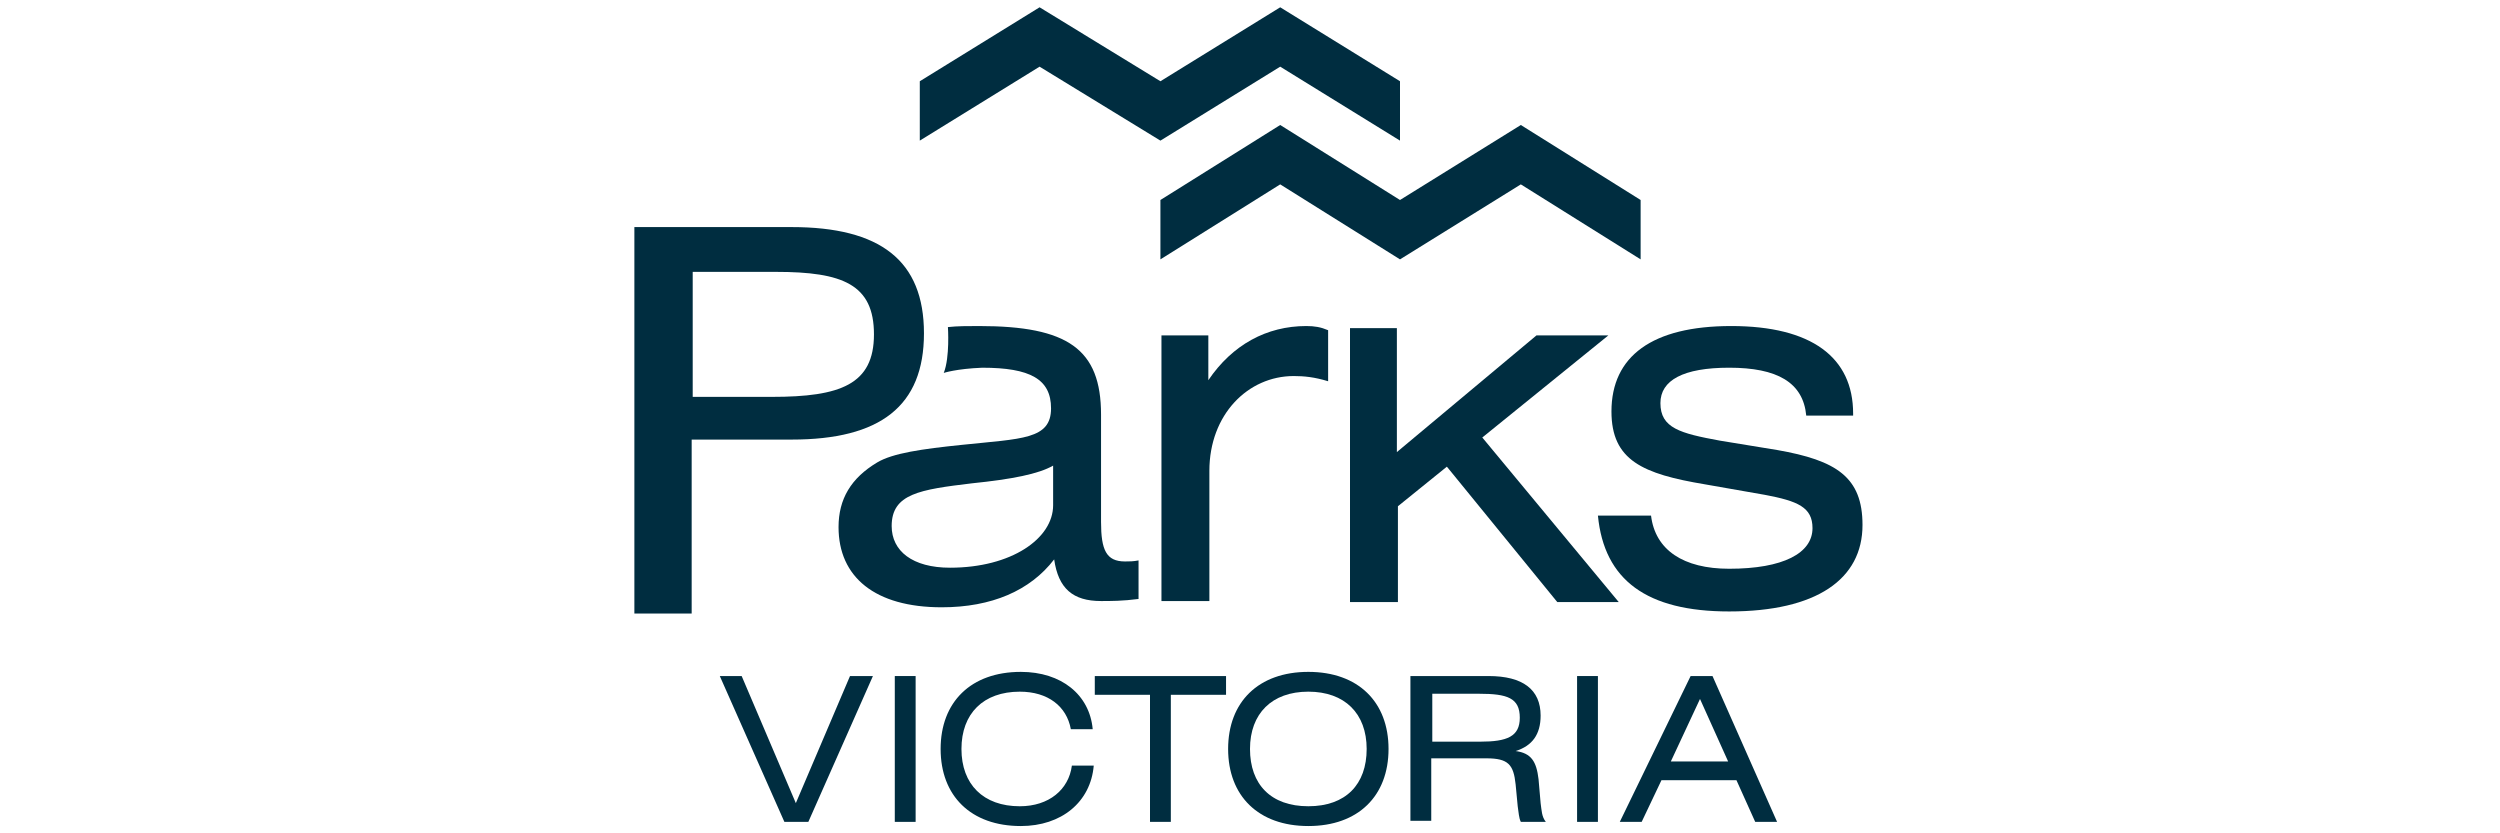 <?xml version="1.0" encoding="utf-8"?>
<!-- Generator: Adobe Illustrator 25.4.1, SVG Export Plug-In . SVG Version: 6.00 Build 0)  -->
<svg version="1.1" id="Layer_1" xmlns="http://www.w3.org/2000/svg" xmlns:xlink="http://www.w3.org/1999/xlink" x="0px" y="0px"
	 viewBox="0 0 240 80" style="enable-background:new 0 0 240 80;" xml:space="preserve">
<style type="text/css">
	.st0{display:none;}
	.st1{fill:#002D40;}
</style>
<g id="guides" class="st0">
</g>
<g>
	<polygon class="st1" points="157.5,19.2 146,12 134.4,19.2 122.9,12 111.4,19.2 111.4,24.9 122.9,17.7 134.4,24.9 146,17.7 
		157.5,24.9 	"/>
	<polygon class="st1" points="134.4,7.8 122.9,0.7 111.4,7.8 99.8,0.7 88.3,7.8 88.3,13.5 99.8,6.4 111.4,13.5 122.9,6.4 
		134.4,13.5 	"/>
	<g>
		<path class="st1" d="M69.1,64.9h2.1l5.2,12.2l5.2-12.2h2.2l-6.2,14h-2.3L69.1,64.9z"/>
		<path class="st1" d="M85.9,64.9h2v14h-2V64.9z"/>
		<path class="st1" d="M98,79.3c-4.8,0-7.7-2.9-7.7-7.4c0-4.5,2.9-7.4,7.7-7.4c3.9,0,6.6,2.2,6.9,5.5h-2.1c-0.4-2.2-2.2-3.6-4.9-3.6
			c-3.5,0-5.6,2.1-5.6,5.5c0,3.4,2.1,5.5,5.6,5.5c2.8,0,4.7-1.6,5-3.9h2.1C104.7,77,101.9,79.3,98,79.3z"/>
		<path class="st1" d="M112.4,78.9h-2V66.7h-5.3v-1.8h12.6v1.8h-5.3V78.9z"/>
		<path class="st1" d="M125.6,64.5c4.8,0,7.7,2.9,7.7,7.4c0,4.5-2.9,7.4-7.7,7.4c-4.8,0-7.7-2.9-7.7-7.4
			C117.9,67.4,120.8,64.5,125.6,64.5z M125.6,77.4c3.6,0,5.6-2.1,5.6-5.5c0-3.4-2.1-5.5-5.6-5.5c-3.5,0-5.6,2.1-5.6,5.5
			C120,75.3,122,77.4,125.6,77.4z"/>
		<path class="st1" d="M135.5,64.9h7.4c3.3,0,5,1.3,5,3.8c0,1.8-0.8,2.9-2.4,3.4c1.5,0.2,2,1,2.2,2.7l0.2,2.3
			c0.1,0.7,0.1,1.3,0.5,1.8H146c-0.2-0.4-0.2-0.9-0.3-1.5l-0.2-2.1c-0.2-1.9-0.7-2.5-2.8-2.5h-5.3v6h-2V64.9z M137.5,66.6v4.6h4.6
			c2.6,0,3.8-0.5,3.8-2.3c0-1.9-1.2-2.3-3.9-2.3H137.5z"/>
		<path class="st1" d="M151.4,64.9h2v14h-2V64.9z"/>
		<path class="st1" d="M162.3,64.9h2.1l6.2,14h-2.1l-1.8-4h-7.2l-1.9,4h-2.1L162.3,64.9z M165.9,73.1l-2.7-6l-2.8,6H165.9z"/>
	</g>
	<g>
		<path class="st1" d="M60.9,21.8h15.1c8.5,0,12.7,3.2,12.7,10.2c0,7-4.2,10.2-12.7,10.2h-9.6v16.7h-5.5V21.8z M74.1,38.1
			c6.6,0,9.8-1.2,9.8-6c0-4.8-3-6-9.4-6h-8v12H74.1z"/>
		<path class="st1" d="M90.6,35.8c0.6-1.5,0.4-4.4,0.4-4.4c0.9-0.1,1.9-0.1,3-0.1c8.5,0,11.7,2.2,11.7,8.5v10.3
			c0,2.7,0.5,3.8,2.3,3.8c0.4,0,0.8,0,1.3-0.1v3.7c-1.5,0.2-2.7,0.2-3.6,0.2c-2.7,0-4.1-1.2-4.5-4c-2.3,3-6,4.6-10.8,4.6
			c-6.4,0-9.9-2.9-9.9-7.7c0-2.7,1.2-4.7,3.7-6.2c1.5-0.9,4.3-1.3,8.2-1.7c5.7-0.6,8.5-0.5,8.5-3.5c0-2.8-2-3.9-6.6-3.9
			C91.8,35.4,90.6,35.8,90.6,35.8z M93.3,46.4c-5,0.6-7.7,1-7.7,4.1c0,2.4,2,4,5.6,4c5.9,0,9.9-2.8,9.9-6v-3.8
			C99.7,45.5,97.2,46,93.3,46.4z"/>
		<path class="st1" d="M111.4,32.2h4.6v4.3c2.3-3.4,5.6-5.2,9.4-5.2c0.8,0,1.4,0.1,2.1,0.4v4.9c-1.3-0.4-2.3-0.5-3.3-0.5
			c-4.4,0-8.1,3.7-8.1,9.1v12.5h-4.6V32.2z"/>
		<path class="st1" d="M129.5,31.5h4.6v11.9l13.4-11.2h6.9L142.3,42l13.1,15.8h-5.9l-10.6-13l-4.7,3.8v9.2h-4.6V31.5z"/>
		<path class="st1" d="M158.5,49.5c0.4,3.3,3.1,5.1,7.5,5.1c5.2,0,8-1.5,8-3.9c0-2-1.4-2.6-4.6-3.2l-5.7-1c-6-1-9-2.3-9-7
			c0-5.3,3.9-8.2,11.5-8.2c7.7,0,11.7,3,11.7,8.4c0,0,0,0.1,0,0.2h-4.5c-0.3-3.2-2.8-4.6-7.4-4.6c-4.4,0-6.6,1.2-6.6,3.4
			c0,2.4,1.9,2.9,5.7,3.6l5.5,0.9c5.7,1,8.2,2.6,8.2,7.2c0,5.2-4.4,8.3-12.8,8.3c-7.9,0-12-3-12.6-9.2H158.5z"/>
	</g>
</g>
</svg>
